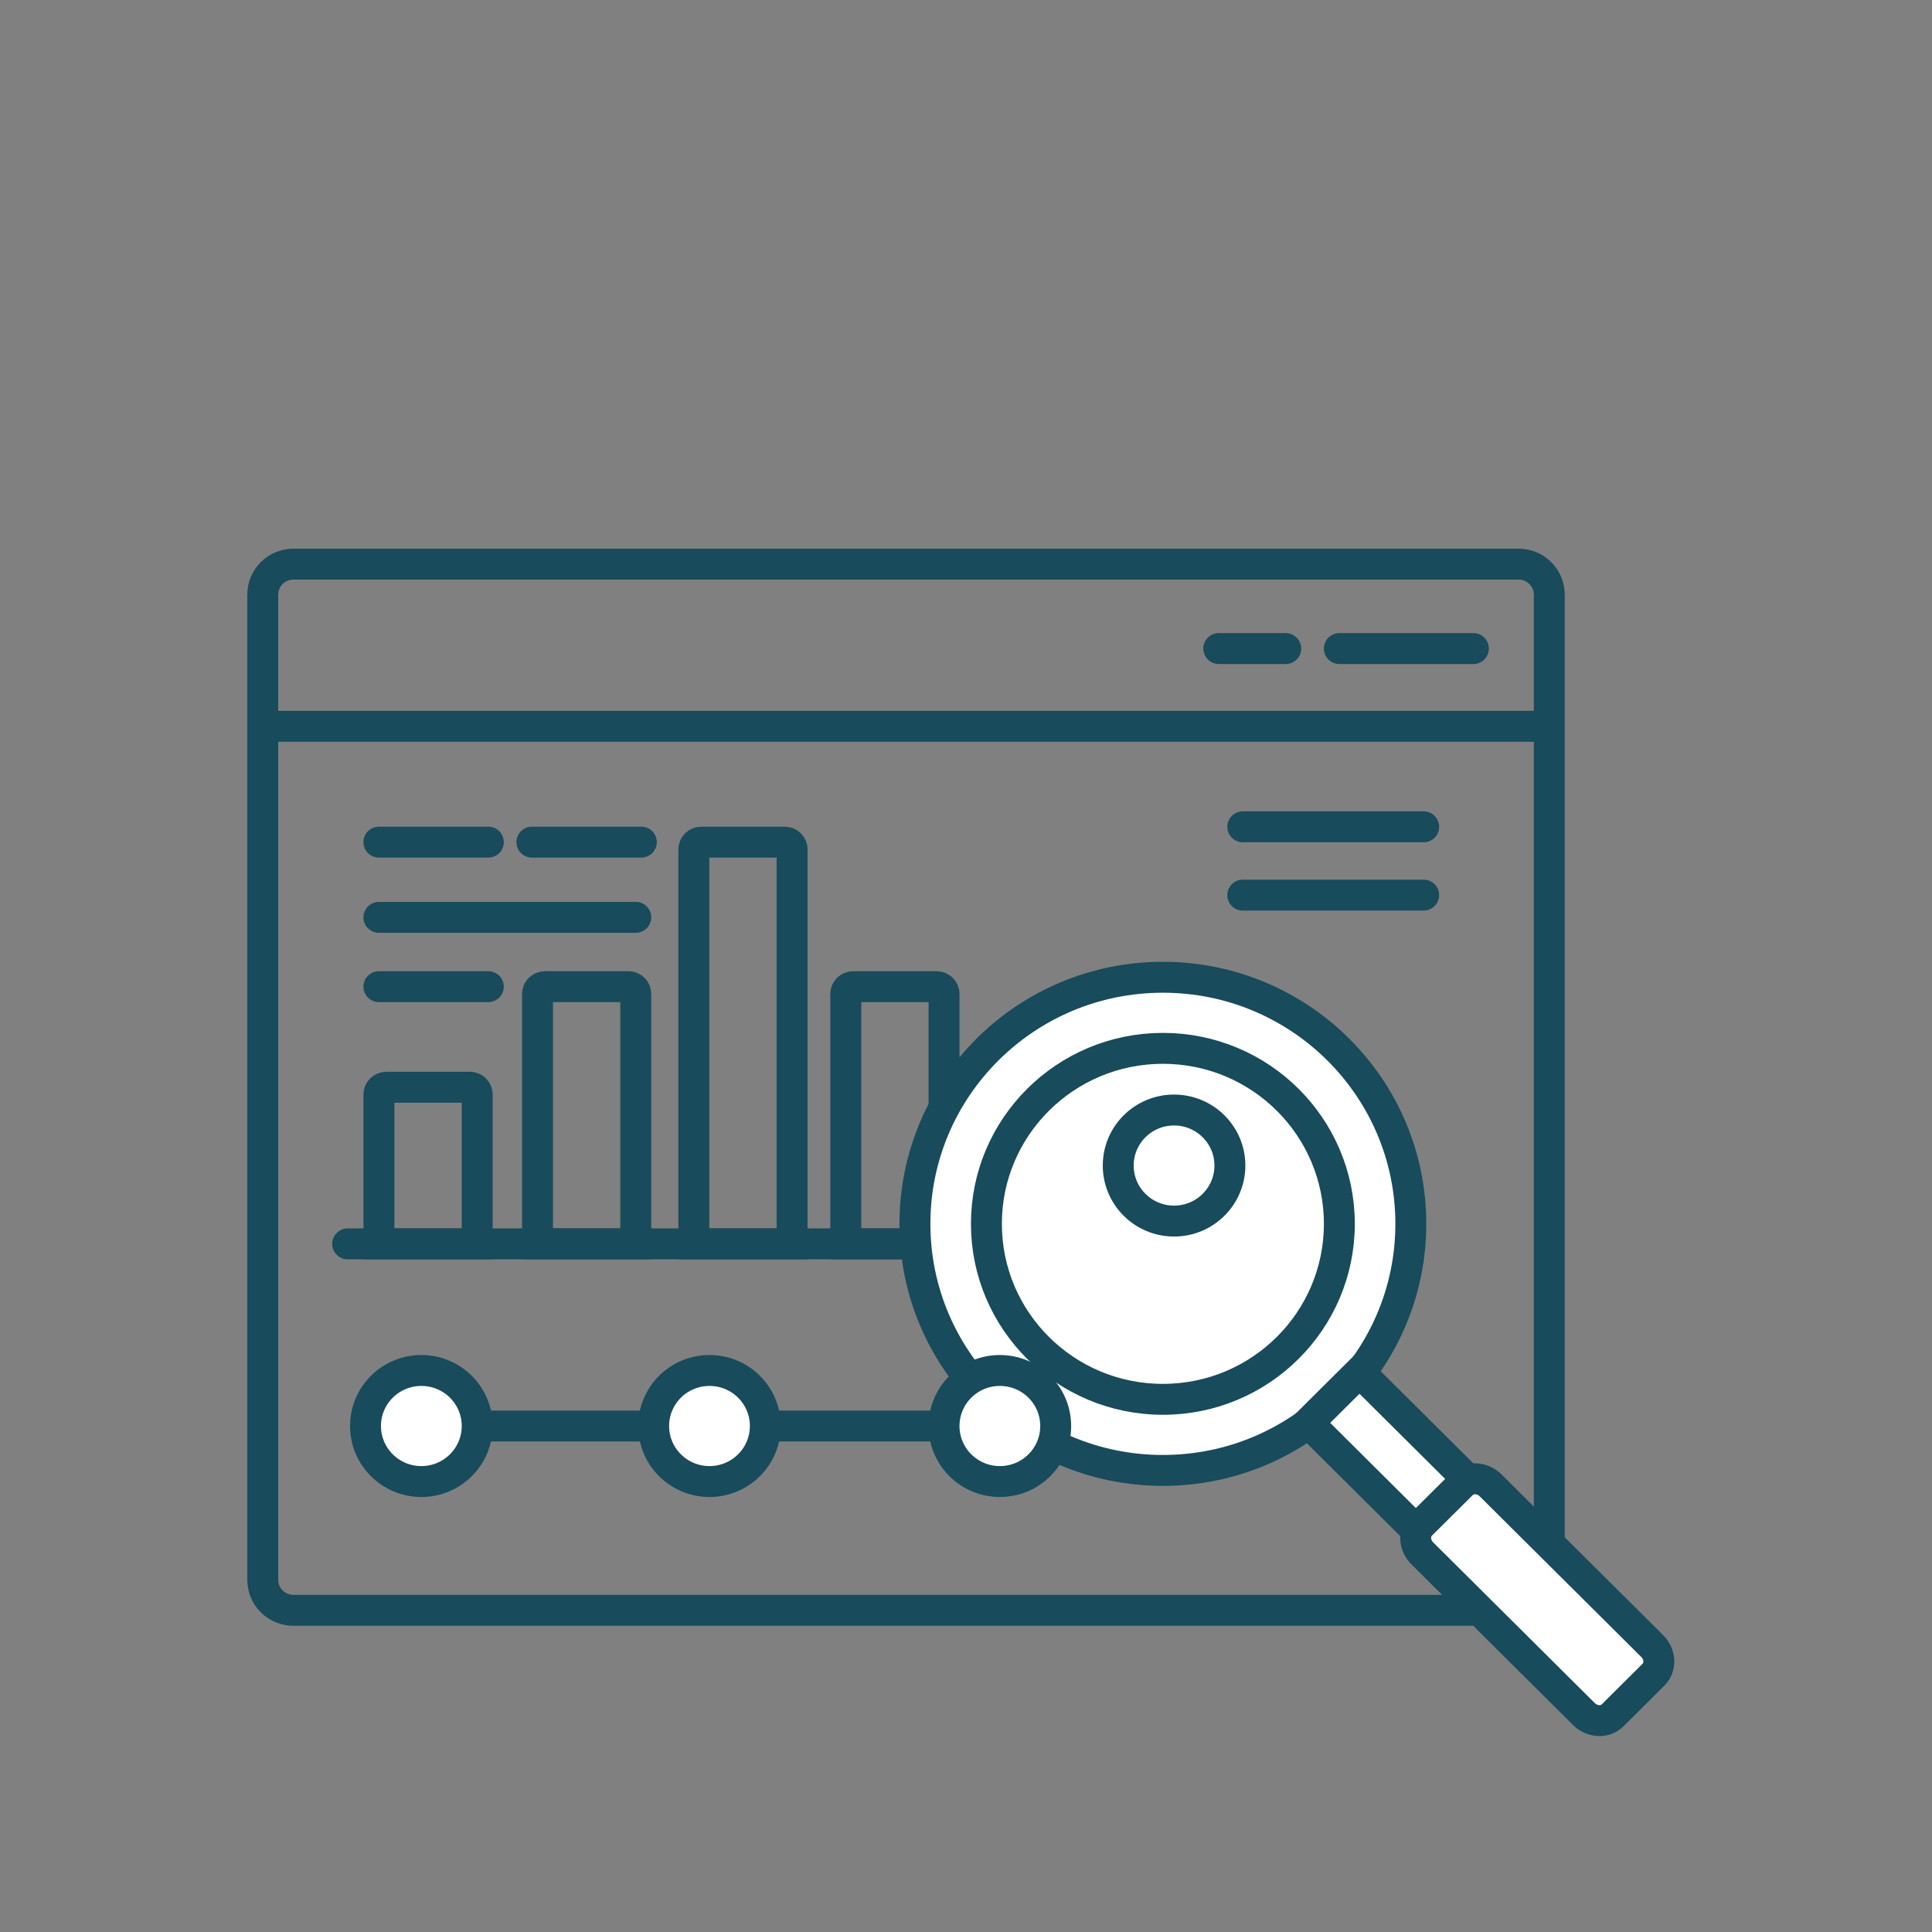 <svg width="250" height="250" viewBox="0 0 250 250" fill="none" xmlns="http://www.w3.org/2000/svg">
<rect x="0" y="0" width="250" height="250" fill="#808080" stroke="none"/>
<path d="M37.967 73H196.51C198.701 73 200.477 74.766 200.477 76.945V208.375H37.967C35.776 208.375 34 206.609 34 204.43V76.945C34 74.766 35.776 73 37.967 73Z" stroke="#184B5B" stroke-width="4" stroke-miterlimit="10"/>
<path d="M34 93.983H200.482" stroke="#184B5B" stroke-width="4" stroke-miterlimit="10"/>
<path d="M173.311 83.924H190.656" stroke="#184B5B" stroke-width="4" stroke-miterlimit="10" stroke-linecap="round"/>
<path d="M157.707 83.924H166.374" stroke="#184B5B" stroke-width="4" stroke-miterlimit="10" stroke-linecap="round"/>
<path d="M44.985 160.956H126.488" stroke="#184B5B" stroke-width="4" stroke-miterlimit="10" stroke-linecap="round"/>
<path d="M49.028 118.704H82.27" stroke="#184B5B" stroke-width="4" stroke-miterlimit="10" stroke-linecap="round"/>
<path d="M49.028 127.675H63.19" stroke="#184B5B" stroke-width="4" stroke-miterlimit="10" stroke-linecap="round"/>
<path d="M49.028 108.972H63.19" stroke="#184B5B" stroke-width="4" stroke-miterlimit="10" stroke-linecap="round"/>
<path d="M160.813 106.99H184.225" stroke="#184B5B" stroke-width="4" stroke-miterlimit="10" stroke-linecap="round"/>
<path d="M160.813 115.826H184.225" stroke="#184B5B" stroke-width="4" stroke-miterlimit="10" stroke-linecap="round"/>
<path d="M49.028 184.525H126.488" stroke="#184B5B" stroke-width="4" stroke-miterlimit="10"/>
<path d="M68.826 108.972H82.989" stroke="#184B5B" stroke-width="4" stroke-miterlimit="10" stroke-linecap="round"/>
<path d="M49.974 140.688H60.802C61.323 140.688 61.748 141.11 61.748 141.629V160.956H49.033V141.629C49.033 141.11 49.458 140.688 49.979 140.688H49.974Z" stroke="#184B5B" stroke-width="4" stroke-miterlimit="10"/>
<path d="M70.496 127.675H81.324C81.845 127.675 82.27 128.098 82.27 128.616V160.956H69.555V128.616C69.555 128.098 69.98 127.675 70.501 127.675H70.496Z" stroke="#184B5B" stroke-width="4" stroke-miterlimit="10"/>
<path d="M90.725 108.972H101.553C102.074 108.972 102.499 109.395 102.499 109.913V160.956H89.784V109.913C89.784 109.395 90.209 108.972 90.73 108.972H90.725Z" stroke="#184B5B" stroke-width="4" stroke-miterlimit="10"/>
<path d="M110.383 127.675H121.21C121.732 127.675 122.157 128.098 122.157 128.616V160.956H109.441V128.616C109.441 128.098 109.866 127.675 110.388 127.675H110.383Z" stroke="#184B5B" stroke-width="4" stroke-miterlimit="10"/>
<path d="M150.476 190.271C168.196 190.271 182.56 175.986 182.56 158.364C182.56 140.743 168.196 126.458 150.476 126.458C132.757 126.458 118.392 140.743 118.392 158.364C118.392 175.986 132.757 190.271 150.476 190.271Z" fill="white" stroke="#184B5B" stroke-width="4" stroke-miterlimit="10"/>
<path d="M175.918 177.531L169.292 184.121L205.768 220.395L212.394 213.805L175.918 177.531Z" fill="white" stroke="#184B5B" stroke-width="4" stroke-miterlimit="10"/>
<path d="M150.476 181.073C163.088 181.073 173.311 170.906 173.311 158.364C173.311 145.823 163.088 135.656 150.476 135.656C137.865 135.656 127.641 145.823 127.641 158.364C127.641 170.906 137.865 181.073 150.476 181.073Z" fill="white" stroke="#184B5B" stroke-width="4" stroke-miterlimit="10"/>
<path d="M151.923 158.007C155.914 158.007 159.149 154.79 159.149 150.822C159.149 146.853 155.914 143.636 151.923 143.636C147.933 143.636 144.698 146.853 144.698 150.822C144.698 154.79 147.933 158.007 151.923 158.007Z" fill="white" stroke="#184B5B" stroke-width="4" stroke-miterlimit="10"/>
<path d="M54.523 191.71C58.513 191.71 61.748 188.493 61.748 184.525C61.748 180.556 58.513 177.339 54.523 177.339C50.532 177.339 47.297 180.556 47.297 184.525C47.297 188.493 50.532 191.71 54.523 191.71Z" fill="white" stroke="#184B5B" stroke-width="4" stroke-miterlimit="10"/>
<path d="M91.808 191.71C95.799 191.71 99.034 188.493 99.034 184.525C99.034 180.556 95.799 177.339 91.808 177.339C87.818 177.339 84.583 180.556 84.583 184.525C84.583 188.493 87.818 191.71 91.808 191.71Z" fill="white" stroke="#184B5B" stroke-width="4" stroke-miterlimit="10"/>
<path d="M129.382 191.71C133.373 191.71 136.607 188.493 136.607 184.525C136.607 180.556 133.373 177.339 129.382 177.339C125.392 177.339 122.157 180.556 122.157 184.525C122.157 188.493 125.392 191.71 129.382 191.71Z" fill="white" stroke="#184B5B" stroke-width="4" stroke-miterlimit="10"/>
<path d="M189.17 192.036L183.871 197.305C182.893 198.278 182.972 199.933 184.047 201.003L204.951 221.79C206.026 222.86 207.691 222.938 208.669 221.966L213.968 216.696C214.946 215.723 214.867 214.068 213.792 212.999L192.888 192.211C191.813 191.142 190.148 191.063 189.17 192.036Z" fill="white" stroke="#184B5B" stroke-width="4" stroke-miterlimit="10"/>
</svg>
